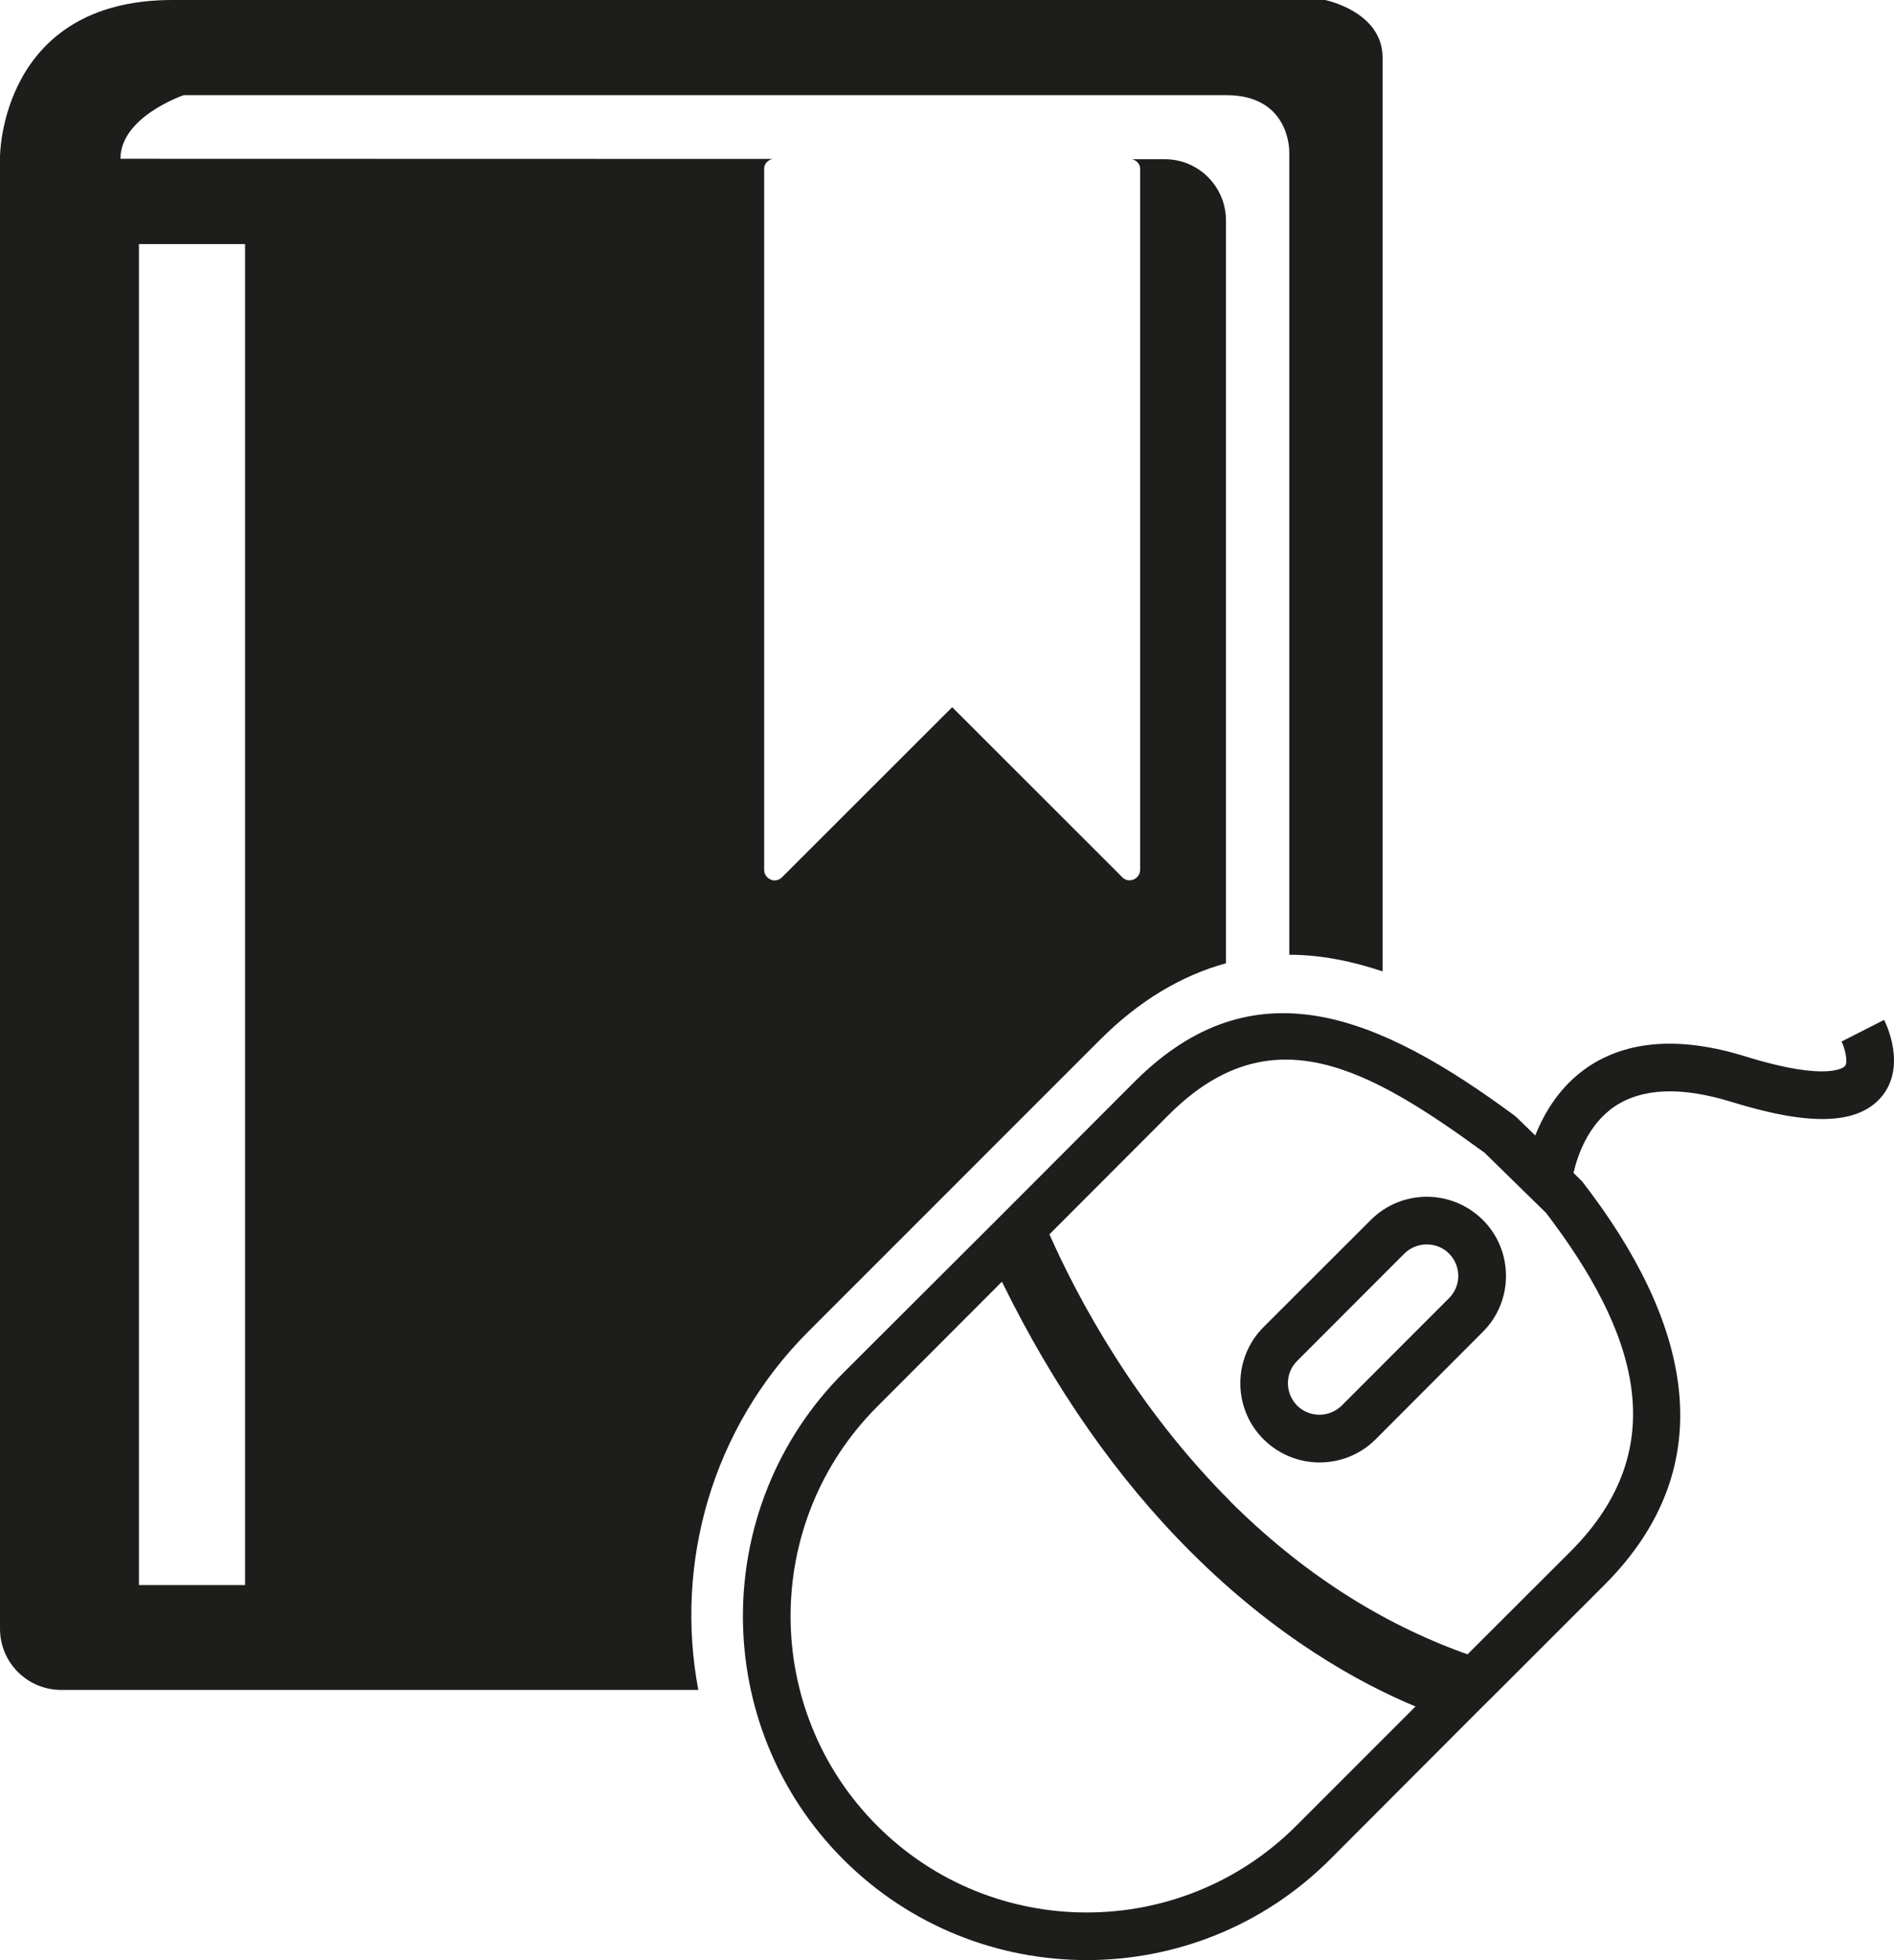 <?xml version="1.0" encoding="utf-8"?>
<!-- Generator: Adobe Illustrator 17.0.0, SVG Export Plug-In . SVG Version: 6.00 Build 0)  -->
<!DOCTYPE svg PUBLIC "-//W3C//DTD SVG 1.1//EN" "http://www.w3.org/Graphics/SVG/1.1/DTD/svg11.dtd">
<svg version="1.1" id="Capa_1" xmlns="http://www.w3.org/2000/svg" xmlns:xlink="http://www.w3.org/1999/xlink" x="0px" y="0px"
	 width="25.395px" height="26.27px" viewBox="0 0 25.395 26.27" enable-background="new 0 0 25.395 26.27" xml:space="preserve">
<path fill="#1D1D1B" d="M25.262,13.669l-0.57,0.29c0.041,0.083,0.092,0.274,0.045,0.33c-0.004,0.004-0.2,0.221-1.332-0.13
	c-0.864-0.268-1.573-0.221-2.111,0.139c-0.377,0.255-0.589,0.617-0.709,0.92l-0.248-0.241l-0.033-0.028
	c-1.819-1.341-3.491-2.05-5.089-0.454l-1.583,1.585l-0.319,0.319l-2.005,2c-1.796,1.799-1.796,4.726,0,6.523
	c1.801,1.797,4.724,1.797,6.524,0l2.017-2.02l0.299-0.297l1.364-1.363c1.633-1.633,1.123-3.566-0.288-5.395l-0.015-0.018
	l-0.111-0.109c0.05-0.219,0.188-0.645,0.553-0.892c0.37-0.247,0.896-0.267,1.565-0.06c1.056,0.327,1.695,0.305,2.011-0.068
	C25.565,14.297,25.294,13.731,25.262,13.669z M17.38,24.47c-1.549,1.549-4.07,1.549-5.618,0c-1.549-1.55-1.549-4.069,0-5.618
	l1.672-1.674c0.696,1.42,1.545,2.635,2.528,3.617c1.15,1.151,2.263,1.762,3.017,2.076L17.38,24.47z M21.06,20.791l-1.383,1.381
	c-1.164-0.413-2.233-1.103-3.184-2.052v-0.002c-1.273-1.274-2.043-2.72-2.422-3.575l1.595-1.597
	c1.369-1.372,2.674-0.637,4.239,0.503l0.825,0.807C21.93,17.828,22.461,19.389,21.06,20.791z M18.379,16.351l-1.438,1.436
	c-0.414,0.415-0.414,1.09,0,1.502c0.416,0.415,1.09,0.415,1.505,0l1.435-1.438c0.415-0.412,0.415-1.088,0.002-1.5
	C19.467,15.936,18.793,15.936,18.379,16.351z M19.429,17.398l-1.437,1.438c-0.167,0.166-0.434,0.166-0.599,0.003
	c-0.166-0.167-0.166-0.437,0-0.6l1.437-1.438c0.166-0.164,0.436-0.164,0.599,0C19.594,16.967,19.594,17.234,19.429,17.398z
	 M10.842,17.842l3.906-3.905c0.521-0.522,1.09-0.862,1.69-1.027V2.955c0-0.454-0.368-0.821-0.819-0.821h-0.438
	c0.059,0.017,0.106,0.063,0.106,0.126v9.397c0,0.058-0.035,0.108-0.087,0.13c-0.056,0.023-0.116,0.011-0.153-0.031l-2.28-2.278
	l-2.28,2.278c-0.027,0.028-0.062,0.044-0.1,0.044c-0.019,0-0.037-0.002-0.055-0.013c-0.052-0.021-0.086-0.072-0.086-0.13V2.26
	c0-0.066,0.049-0.113,0.11-0.13L1.615,2.128c0-0.566,0.85-0.853,0.85-0.853h13.974c0.872,0,0.848,0.77,0.848,0.77v10.751
	c0.424,0,0.846,0.087,1.251,0.223V0.771C18.537,0.154,17.767,0,17.767,0H2.311C0.002,0,0,2.1,0,2.1v19.728
	c0,0.454,0.366,0.821,0.822,0.821h8.541C9.045,20.96,9.537,19.146,10.842,17.842z M3.286,21.244H1.863V3.271h1.423V21.244z"/>
</svg>
